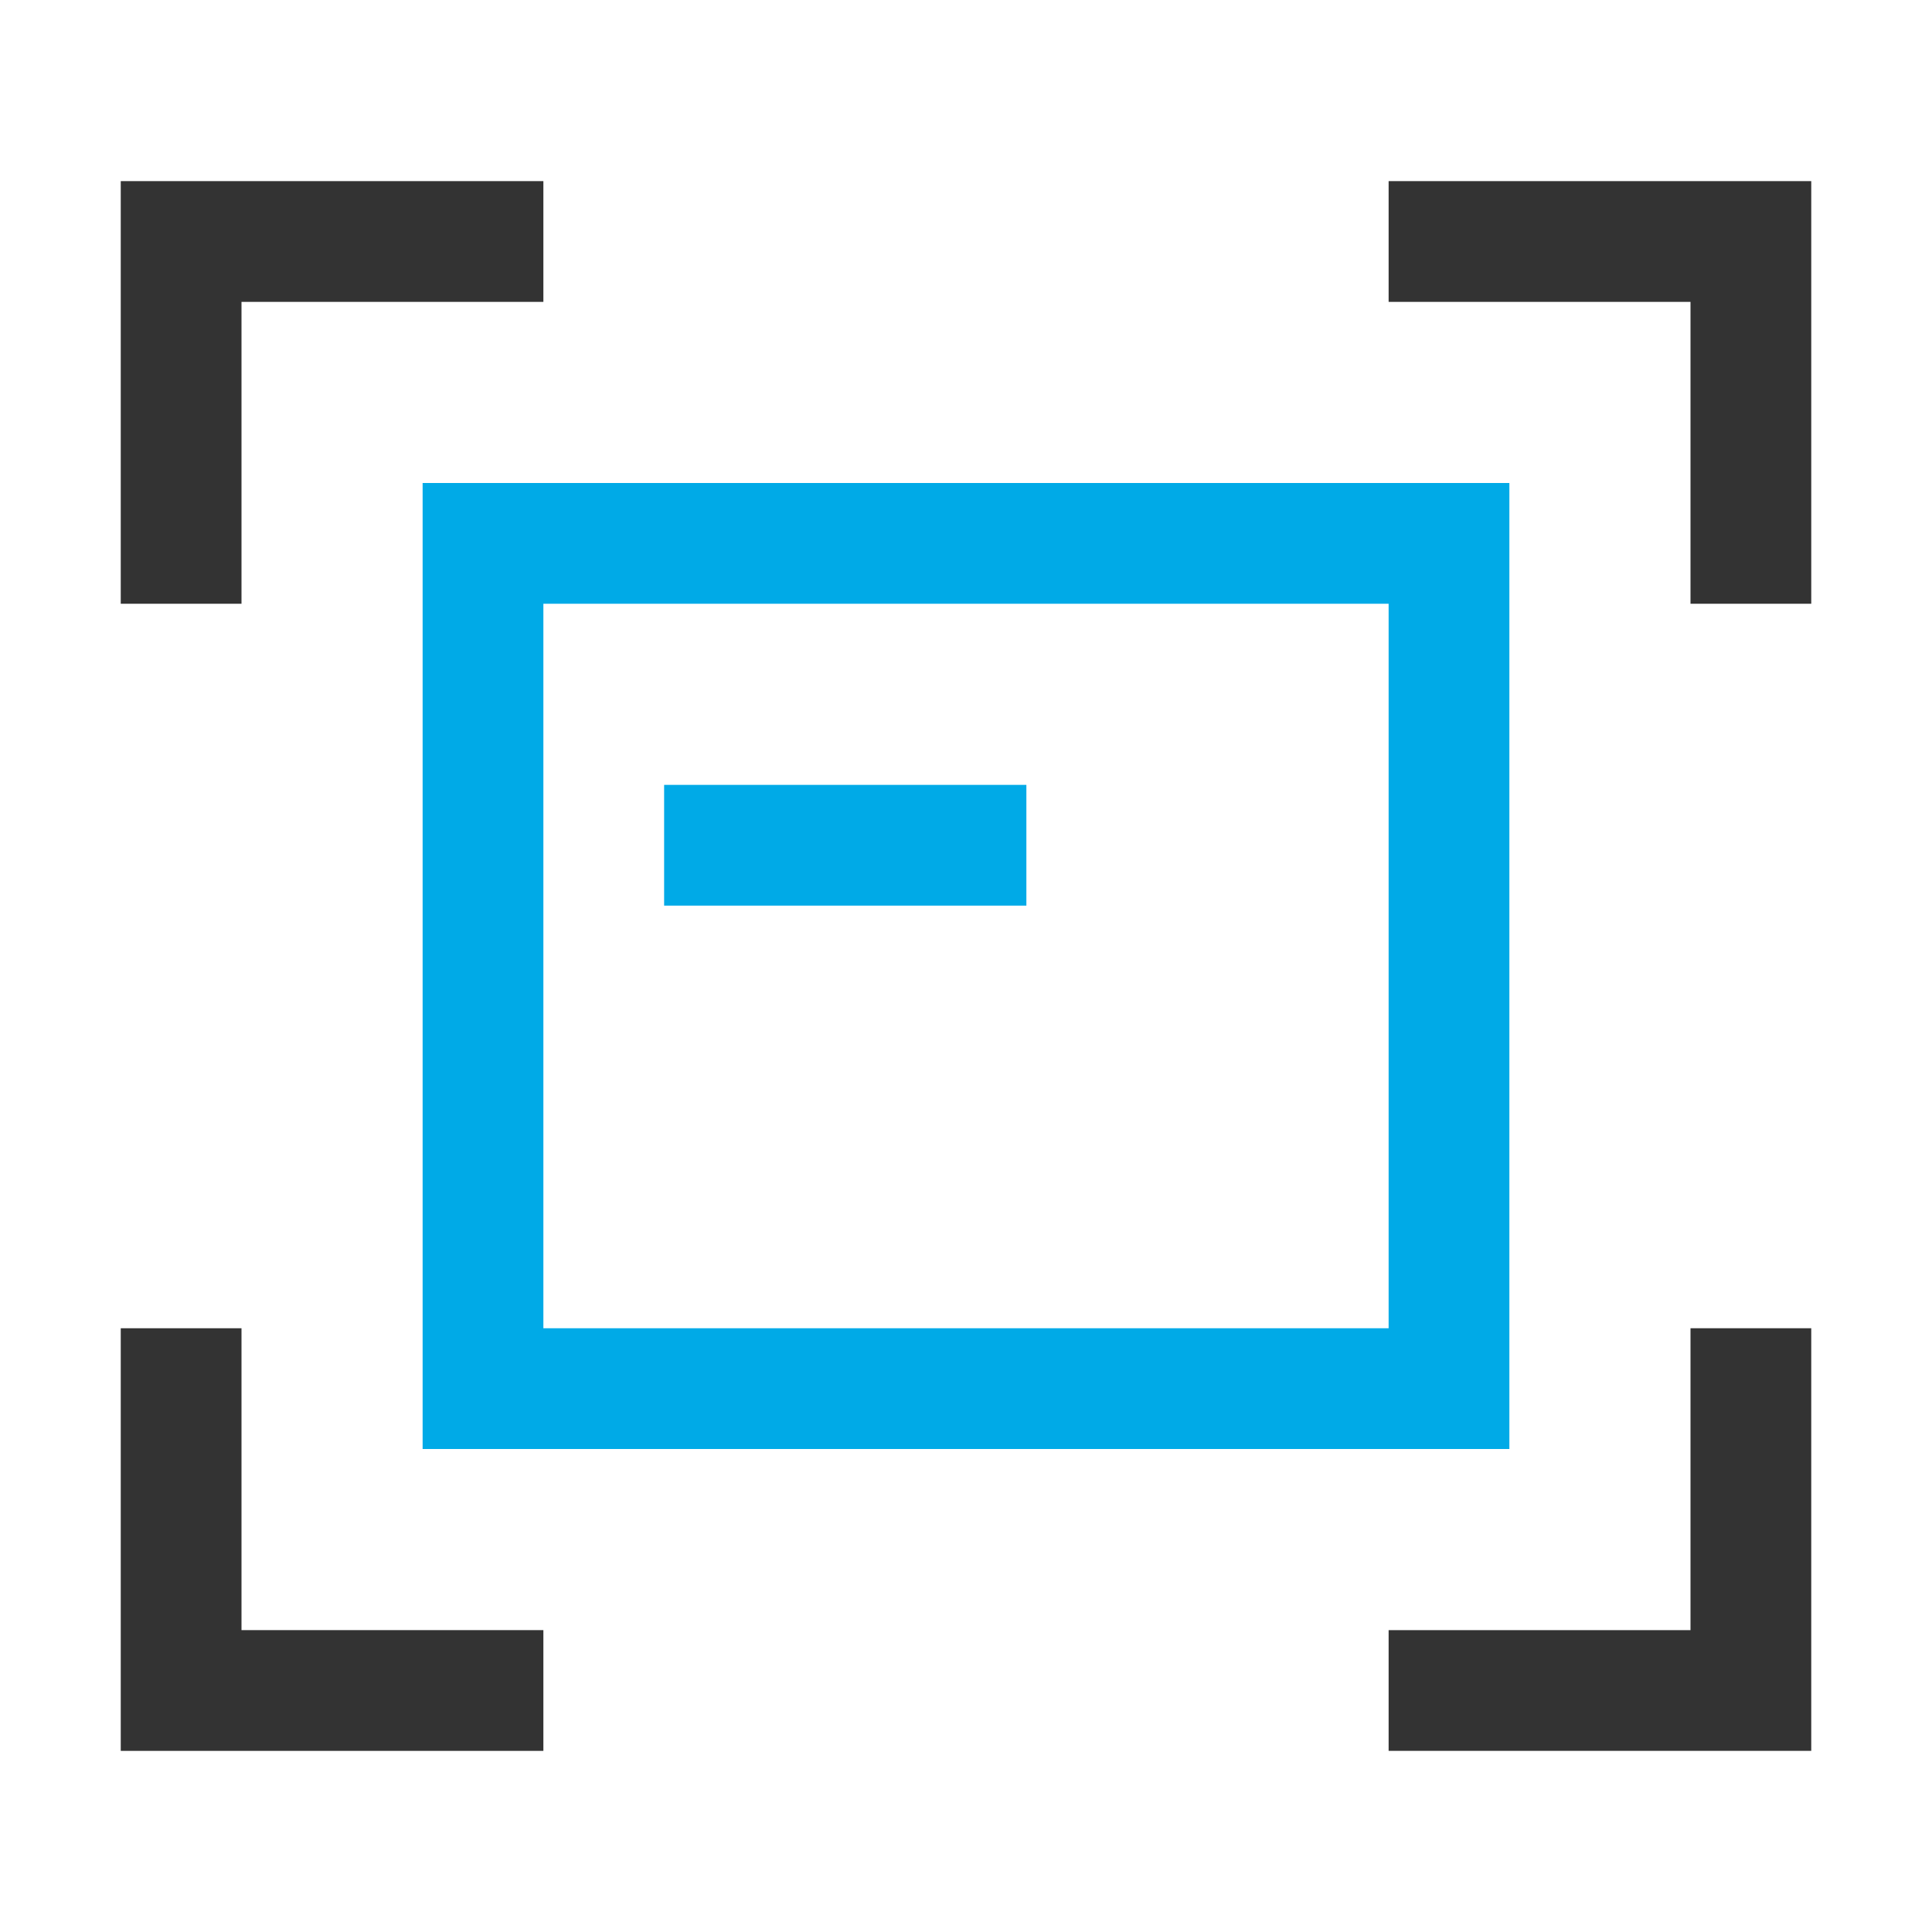 <svg xmlns="http://www.w3.org/2000/svg" width="32" height="32" viewBox="0 0 32 32">
  <g fill="none" fill-rule="evenodd" stroke-width="2">
    <polyline stroke="#333" points="9 4 3 4 3 10"/>
    <polyline stroke="#333" points="29 4 23 4 23 10" transform="matrix(-1 0 0 1 52 0)"/>
    <polyline stroke="#333" points="9 22 3 22 3 28" transform="matrix(1 0 0 -1 0 50)"/>
    <polyline stroke="#333" points="29 22 23 22 23 28" transform="rotate(180 26 25)"/>
    <rect width="16" height="14" x="8" y="9" stroke="#00AAE7"/>
    <line x1="12" x2="16" y1="14" y2="14" stroke="#00AAE7" stroke-linecap="square"/>
  </g>
</svg>
